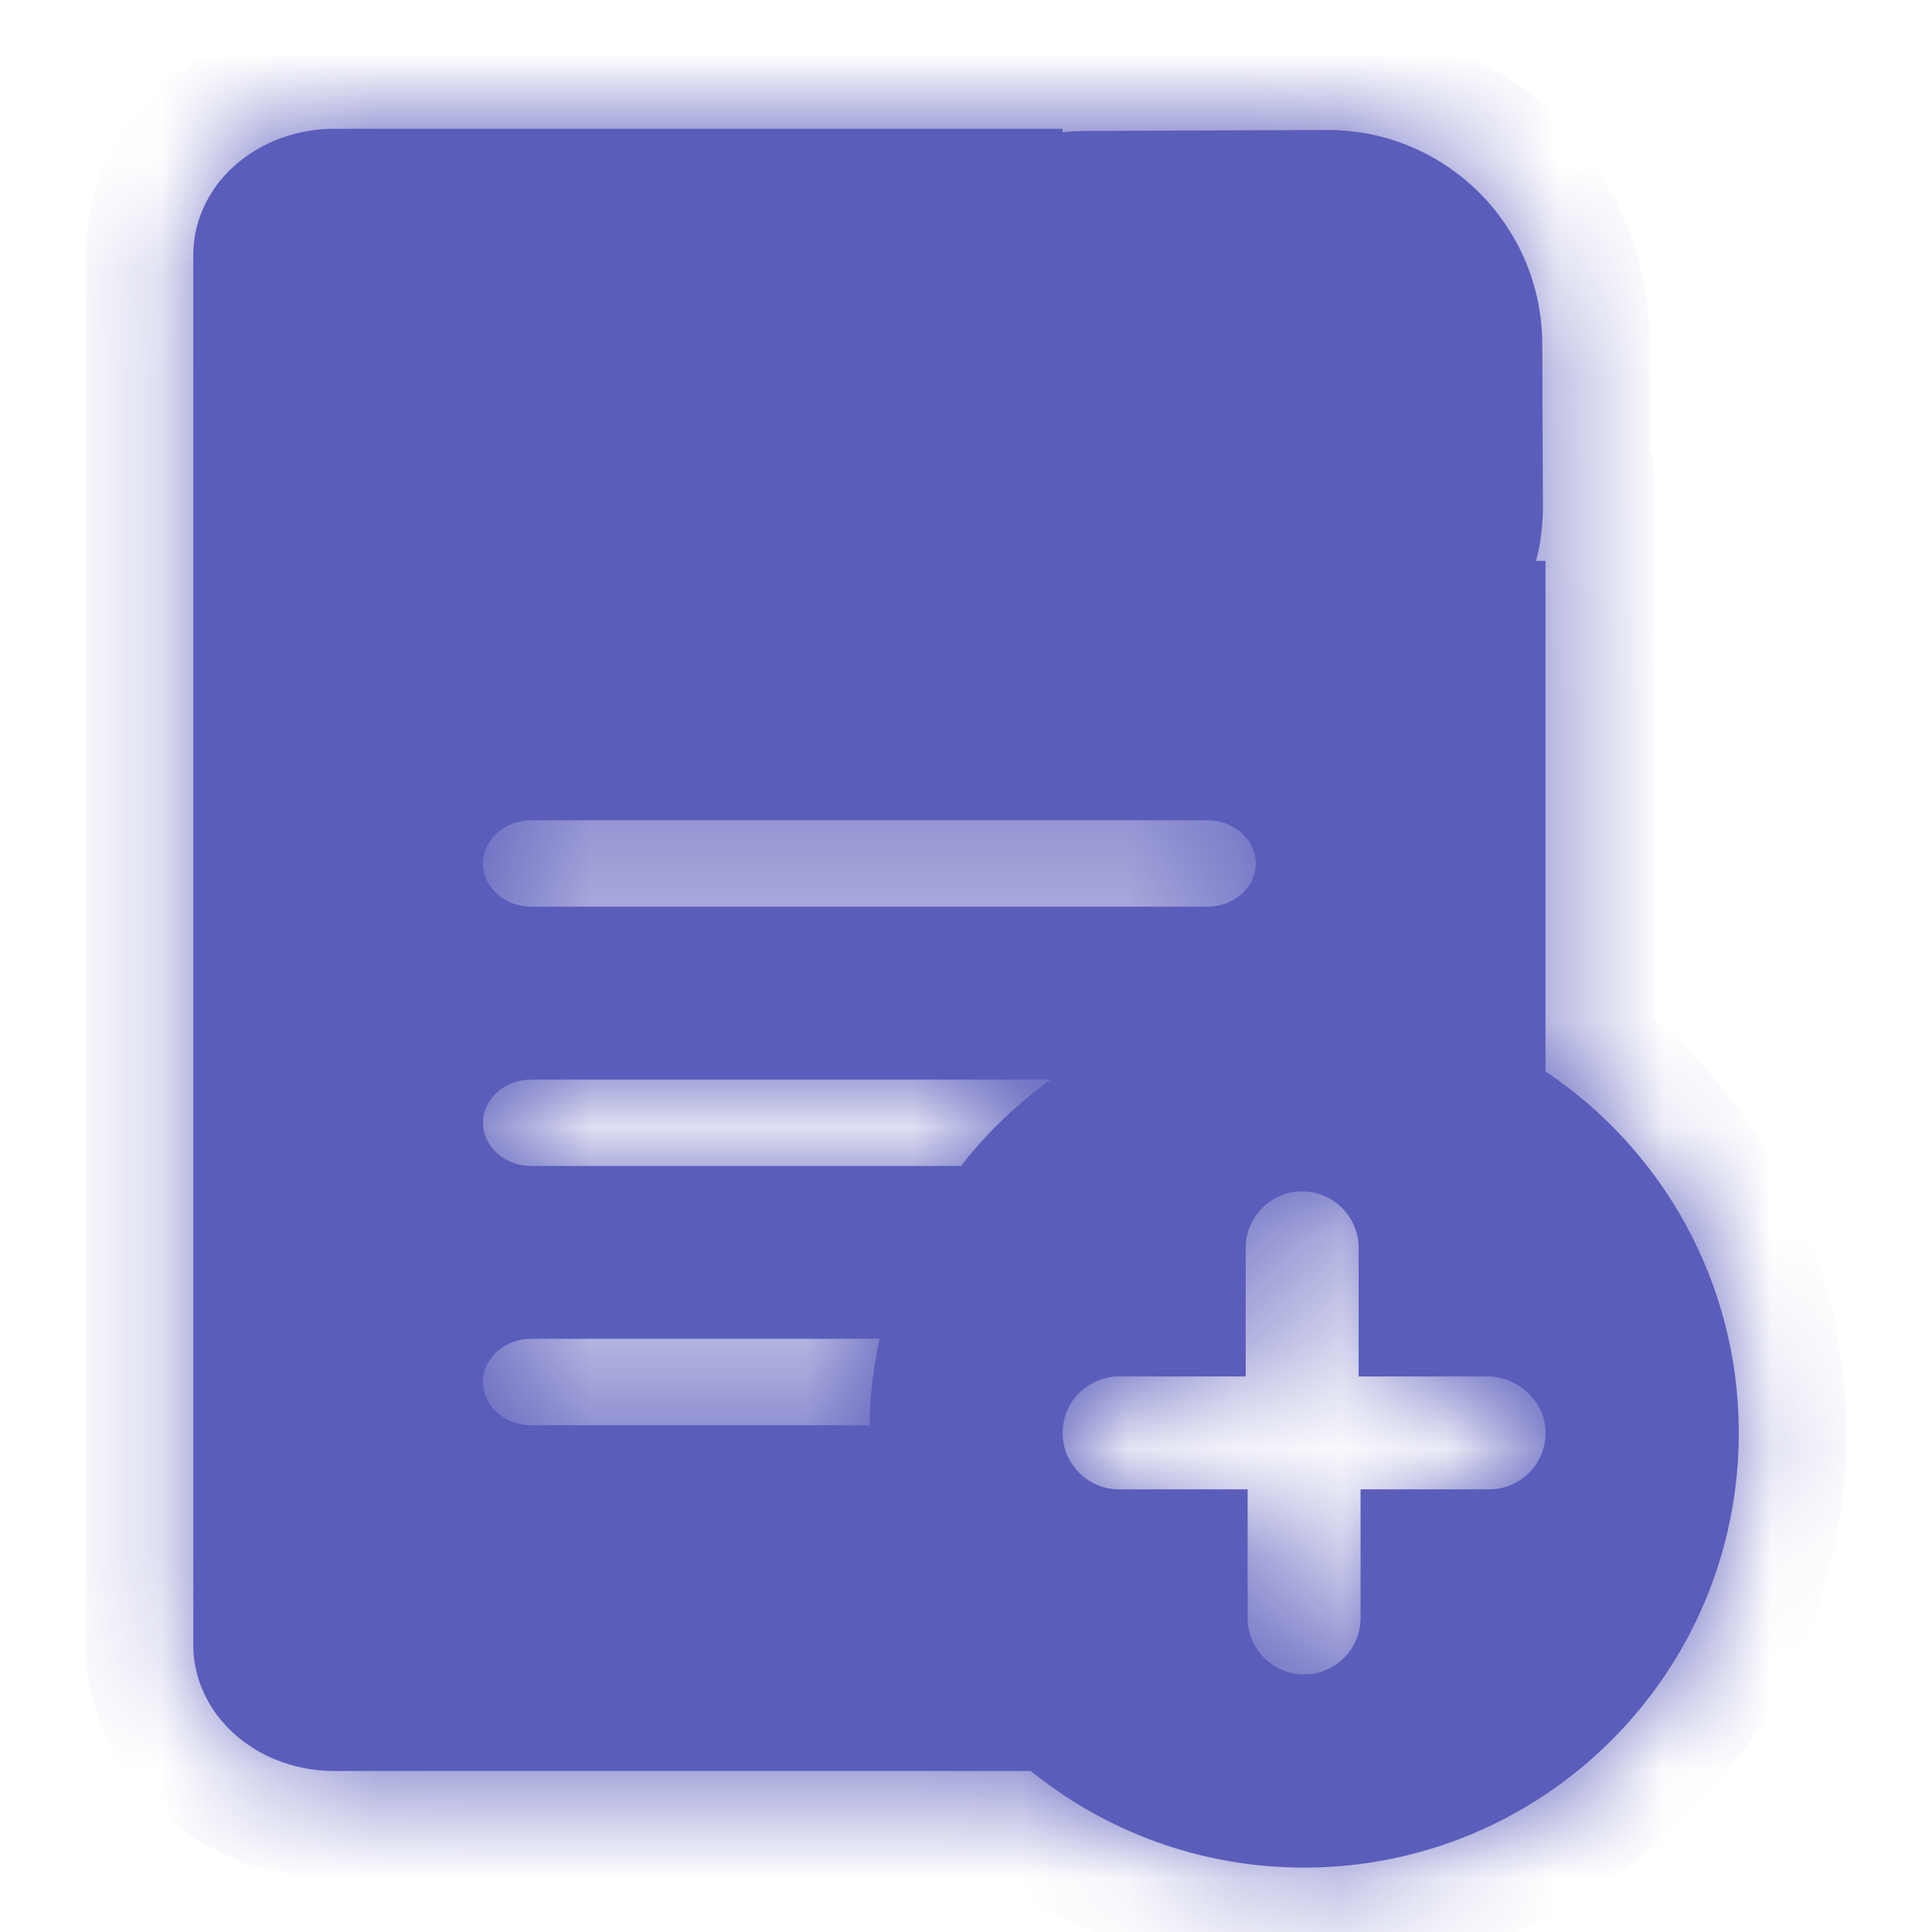 <svg width="18" height="18" viewBox="0 0 18 18" fill="none" xmlns="http://www.w3.org/2000/svg">
<mask id="path-1-inside-1_738_17800" fill="white">
<path fill-rule="evenodd" clip-rule="evenodd" d="M14.311 5.226C14.354 5.063 14.376 4.891 14.375 4.714L14.369 3.202C14.364 2.098 13.465 1.206 12.361 1.211L10.099 1.22C10.032 1.221 9.965 1.224 9.9 1.231V1.2H3.15C2.972 1.196 2.794 1.224 2.628 1.283C2.462 1.342 2.311 1.431 2.185 1.544C2.058 1.657 1.959 1.792 1.893 1.941C1.827 2.089 1.796 2.248 1.801 2.408V15.292C1.796 15.451 1.827 15.611 1.893 15.759C1.959 15.908 2.058 16.043 2.185 16.156C2.311 16.269 2.462 16.358 2.628 16.417C2.794 16.476 2.972 16.504 3.15 16.5H9.604C10.299 17.063 11.185 17.4 12.15 17.4C14.387 17.4 16.2 15.587 16.2 13.35C16.2 11.945 15.485 10.708 14.399 9.982V5.226H14.311ZM8.101 13.279C8.105 13.003 8.138 12.733 8.195 12.473H4.95C4.831 12.473 4.716 12.516 4.632 12.591C4.548 12.667 4.5 12.769 4.5 12.876C4.5 12.983 4.548 13.085 4.632 13.161C4.716 13.236 4.831 13.279 4.95 13.279H8.101ZM8.953 10.863C9.192 10.556 9.474 10.285 9.791 10.058H4.95C4.831 10.058 4.716 10.1 4.632 10.176C4.548 10.251 4.5 10.354 4.5 10.46C4.5 10.567 4.548 10.67 4.632 10.745C4.716 10.821 4.831 10.863 4.95 10.863H8.953ZM4.95 8.447H11.25C11.369 8.447 11.483 8.405 11.568 8.329C11.652 8.254 11.7 8.152 11.7 8.045C11.7 7.938 11.652 7.836 11.568 7.76C11.483 7.685 11.369 7.642 11.25 7.642H4.95C4.831 7.642 4.716 7.685 4.632 7.76C4.548 7.836 4.5 7.938 4.5 8.045C4.5 8.152 4.548 8.254 4.632 8.329C4.716 8.405 4.831 8.447 4.95 8.447ZM12.658 12.824H13.856C14.146 12.824 14.4 13.06 14.4 13.35C14.4 13.64 14.164 13.876 13.874 13.876H12.676V15.074C12.676 15.364 12.44 15.6 12.15 15.6C11.86 15.6 11.624 15.364 11.624 15.074V13.876H10.426C10.136 13.876 9.9 13.64 9.9 13.35C9.9 13.06 10.136 12.824 10.426 12.824H11.606V11.626C11.606 11.336 11.841 11.1 12.132 11.1C12.422 11.1 12.658 11.336 12.658 11.626V12.824Z"/>
</mask>
<path fill-rule="evenodd" clip-rule="evenodd" d="M14.311 5.226C14.354 5.063 14.376 4.891 14.375 4.714L14.369 3.202C14.364 2.098 13.465 1.206 12.361 1.211L10.099 1.22C10.032 1.221 9.965 1.224 9.9 1.231V1.2H3.15C2.972 1.196 2.794 1.224 2.628 1.283C2.462 1.342 2.311 1.431 2.185 1.544C2.058 1.657 1.959 1.792 1.893 1.941C1.827 2.089 1.796 2.248 1.801 2.408V15.292C1.796 15.451 1.827 15.611 1.893 15.759C1.959 15.908 2.058 16.043 2.185 16.156C2.311 16.269 2.462 16.358 2.628 16.417C2.794 16.476 2.972 16.504 3.15 16.5H9.604C10.299 17.063 11.185 17.4 12.15 17.4C14.387 17.4 16.2 15.587 16.2 13.35C16.2 11.945 15.485 10.708 14.399 9.982V5.226H14.311ZM8.101 13.279C8.105 13.003 8.138 12.733 8.195 12.473H4.95C4.831 12.473 4.716 12.516 4.632 12.591C4.548 12.667 4.5 12.769 4.5 12.876C4.5 12.983 4.548 13.085 4.632 13.161C4.716 13.236 4.831 13.279 4.95 13.279H8.101ZM8.953 10.863C9.192 10.556 9.474 10.285 9.791 10.058H4.95C4.831 10.058 4.716 10.1 4.632 10.176C4.548 10.251 4.5 10.354 4.5 10.46C4.5 10.567 4.548 10.67 4.632 10.745C4.716 10.821 4.831 10.863 4.95 10.863H8.953ZM4.95 8.447H11.25C11.369 8.447 11.483 8.405 11.568 8.329C11.652 8.254 11.7 8.152 11.7 8.045C11.7 7.938 11.652 7.836 11.568 7.76C11.483 7.685 11.369 7.642 11.25 7.642H4.95C4.831 7.642 4.716 7.685 4.632 7.76C4.548 7.836 4.5 7.938 4.5 8.045C4.5 8.152 4.548 8.254 4.632 8.329C4.716 8.405 4.831 8.447 4.95 8.447ZM12.658 12.824H13.856C14.146 12.824 14.4 13.06 14.4 13.35C14.4 13.64 14.164 13.876 13.874 13.876H12.676V15.074C12.676 15.364 12.44 15.6 12.15 15.6C11.86 15.6 11.624 15.364 11.624 15.074V13.876H10.426C10.136 13.876 9.9 13.64 9.9 13.35C9.9 13.06 10.136 12.824 10.426 12.824H11.606V11.626C11.606 11.336 11.841 11.1 12.132 11.1C12.422 11.1 12.658 11.336 12.658 11.626V12.824Z" fill="#5B5DBB"/>
<path d="M14.375 4.714L13.375 4.719V4.719L14.375 4.714ZM14.311 5.226L13.343 4.975L13.019 6.226H14.311V5.226ZM14.369 3.202L15.369 3.198V3.198L14.369 3.202ZM12.361 1.211L12.356 0.211H12.356L12.361 1.211ZM10.099 1.22L10.095 0.22H10.095L10.099 1.22ZM9.9 1.231H8.9V2.34L10.002 2.226L9.9 1.231ZM9.9 1.2H10.9V0.2H9.9V1.2ZM3.15 1.2L3.126 2.2L3.138 2.2H3.15V1.2ZM2.628 1.283L2.293 0.341H2.293L2.628 1.283ZM2.185 1.544L2.852 2.29L2.185 1.544ZM1.893 1.941L0.979 1.534L0.979 1.534L1.893 1.941ZM1.801 2.408H2.801V2.393L2.8 2.377L1.801 2.408ZM1.801 15.292L2.8 15.323L2.801 15.307V15.292H1.801ZM1.893 15.759L2.807 15.353L2.807 15.353L1.893 15.759ZM2.185 16.156L1.518 16.901H1.518L2.185 16.156ZM2.628 16.417L2.963 15.475L2.963 15.475L2.628 16.417ZM3.15 16.5V15.499H3.138L3.126 15.5L3.15 16.5ZM9.604 16.5L10.233 15.722L9.958 15.499H9.604V16.5ZM14.399 9.982H13.399V10.516L13.843 10.813L14.399 9.982ZM14.399 5.226H15.399V4.226H14.399V5.226ZM8.195 12.473L9.172 12.689L9.44 11.473H8.195V12.473ZM8.101 13.279V14.279H9.083L9.1 13.296L8.101 13.279ZM4.632 12.591L3.965 11.846L3.965 11.846L4.632 12.591ZM4.632 13.161L3.965 13.906L3.965 13.906L4.632 13.161ZM9.791 10.058L10.374 10.87L12.898 9.058H9.791V10.058ZM8.953 10.863V11.863H9.442L9.742 11.478L8.953 10.863ZM4.632 10.176L3.965 9.43L3.965 9.43L4.632 10.176ZM4.632 10.745L3.965 11.49L3.965 11.49L4.632 10.745ZM11.568 8.329L10.901 7.584L10.901 7.584L11.568 8.329ZM11.568 7.76L12.235 7.015L12.235 7.015L11.568 7.76ZM4.632 7.76L3.965 7.015L3.965 7.015L4.632 7.76ZM4.632 8.329L5.299 7.584L5.299 7.584L4.632 8.329ZM12.658 12.824H11.658V13.824H12.658V12.824ZM12.676 13.876V12.876H11.676V13.876H12.676ZM11.624 13.876H12.624V12.876H11.624V13.876ZM11.606 12.824V13.824H12.606V12.824H11.606ZM13.375 4.719C13.376 4.809 13.364 4.894 13.343 4.975L15.279 5.478C15.343 5.231 15.376 4.974 15.375 4.71L13.375 4.719ZM13.369 3.206L13.375 4.719L15.375 4.71L15.369 3.198L13.369 3.206ZM12.365 2.211C12.917 2.209 13.367 2.654 13.369 3.206L15.369 3.198C15.362 1.541 14.013 0.204 12.356 0.211L12.365 2.211ZM10.103 2.22L12.365 2.211L12.356 0.211L10.095 0.22L10.103 2.22ZM10.002 2.226C10.035 2.222 10.069 2.221 10.103 2.22L10.095 0.22C9.995 0.221 9.895 0.226 9.797 0.236L10.002 2.226ZM8.9 1.2V1.231H10.9V1.2H8.9ZM3.15 2.2H9.9V0.2H3.15V2.2ZM2.963 2.225C3.012 2.208 3.068 2.199 3.126 2.2L3.175 0.201C2.876 0.193 2.576 0.24 2.293 0.341L2.963 2.225ZM2.852 2.29C2.878 2.266 2.915 2.243 2.963 2.225L2.293 0.341C2.009 0.442 1.745 0.596 1.518 0.799L2.852 2.29ZM2.807 2.347C2.813 2.333 2.826 2.312 2.852 2.29L1.518 0.799C1.291 1.002 1.105 1.251 0.979 1.534L2.807 2.347ZM2.8 2.377C2.8 2.37 2.801 2.361 2.807 2.347L0.979 1.534C0.853 1.818 0.791 2.126 0.801 2.439L2.8 2.377ZM2.801 15.292V2.408H0.801V15.292H2.801ZM2.807 15.353C2.801 15.339 2.8 15.329 2.8 15.323L0.801 15.261C0.791 15.573 0.853 15.882 0.979 16.166L2.807 15.353ZM2.852 15.41C2.826 15.387 2.813 15.367 2.807 15.353L0.979 16.166C1.105 16.449 1.291 16.698 1.518 16.901L2.852 15.41ZM2.963 15.475C2.915 15.457 2.878 15.434 2.852 15.41L1.518 16.901C1.745 17.104 2.009 17.258 2.293 17.359L2.963 15.475ZM3.126 15.5C3.068 15.501 3.012 15.492 2.963 15.475L2.293 17.359C2.576 17.459 2.876 17.507 3.175 17.499L3.126 15.5ZM9.604 15.499H3.15V17.5H9.604V15.499ZM12.15 16.4C11.422 16.4 10.757 16.146 10.233 15.722L8.974 17.277C9.842 17.979 10.948 18.4 12.15 18.4V16.4ZM15.2 13.35C15.2 15.034 13.835 16.4 12.15 16.4V18.4C14.939 18.4 17.2 16.139 17.2 13.35H15.2ZM13.843 10.813C14.664 11.361 15.2 12.293 15.2 13.35H17.2C17.2 11.598 16.307 10.055 14.956 9.151L13.843 10.813ZM13.399 5.226V9.982H15.399V5.226H13.399ZM14.311 6.226H14.399V4.226H14.311V6.226ZM7.219 12.258C7.147 12.583 7.107 12.918 7.101 13.261L9.1 13.296C9.104 13.087 9.129 12.884 9.172 12.689L7.219 12.258ZM4.95 13.473H8.195V11.473H4.95V13.473ZM5.299 13.337C5.189 13.435 5.062 13.473 4.95 13.473V11.473C4.599 11.473 4.244 11.597 3.965 11.846L5.299 13.337ZM5.5 12.876C5.5 13.073 5.412 13.235 5.299 13.337L3.965 11.846C3.683 12.098 3.5 12.466 3.5 12.876H5.5ZM5.299 12.415C5.412 12.517 5.5 12.679 5.5 12.876H3.5C3.5 13.286 3.683 13.654 3.965 13.906L5.299 12.415ZM4.95 12.279C5.062 12.279 5.189 12.318 5.299 12.415L3.965 13.906C4.244 14.155 4.599 14.279 4.95 14.279V12.279ZM8.101 12.279H4.95V14.279H8.101V12.279ZM9.207 9.245C8.813 9.528 8.462 9.866 8.164 10.248L9.742 11.478C9.922 11.246 10.135 11.041 10.374 10.87L9.207 9.245ZM4.95 11.058H9.791V9.058H4.95V11.058ZM5.299 10.921C5.189 11.019 5.062 11.058 4.95 11.058V9.058C4.599 9.058 4.244 9.181 3.965 9.43L5.299 10.921ZM5.5 10.46C5.5 10.657 5.412 10.82 5.299 10.921L3.965 9.43C3.683 9.683 3.5 10.05 3.5 10.46H5.5ZM5.299 10C5.412 10.101 5.5 10.264 5.5 10.46H3.5C3.5 10.87 3.683 11.238 3.965 11.49L5.299 10ZM4.95 9.863C5.062 9.863 5.189 9.902 5.299 10L3.965 11.49C4.244 11.739 4.599 11.863 4.95 11.863V9.863ZM8.953 9.863H4.95V11.863H8.953V9.863ZM11.25 7.447H4.95V9.447H11.25V7.447ZM10.901 7.584C11.011 7.486 11.138 7.447 11.25 7.447V9.447C11.601 9.447 11.957 9.324 12.235 9.075L10.901 7.584ZM10.7 8.045C10.7 7.848 10.788 7.685 10.901 7.584L12.235 9.075C12.517 8.822 12.7 8.455 12.7 8.045H10.7ZM10.901 8.505C10.788 8.404 10.7 8.241 10.7 8.045H12.7C12.7 7.635 12.517 7.267 12.235 7.015L10.901 8.505ZM11.25 8.642C11.138 8.642 11.011 8.603 10.901 8.505L12.235 7.015C11.957 6.766 11.601 6.642 11.25 6.642V8.642ZM4.95 8.642H11.25V6.642H4.95V8.642ZM5.299 8.505C5.189 8.603 5.062 8.642 4.95 8.642V6.642C4.599 6.642 4.244 6.766 3.965 7.015L5.299 8.505ZM5.5 8.045C5.5 8.241 5.412 8.404 5.299 8.505L3.965 7.015C3.683 7.267 3.5 7.635 3.5 8.045H5.5ZM5.299 7.584C5.412 7.685 5.5 7.848 5.5 8.045H3.5C3.5 8.455 3.683 8.822 3.965 9.075L5.299 7.584ZM4.95 7.447C5.062 7.447 5.189 7.486 5.299 7.584L3.965 9.075C4.244 9.324 4.599 9.447 4.95 9.447V7.447ZM13.856 11.824H12.658V13.824H13.856V11.824ZM15.4 13.35C15.4 12.464 14.654 11.824 13.856 11.824V13.824C13.729 13.824 13.622 13.774 13.546 13.701C13.469 13.627 13.4 13.505 13.4 13.35H15.4ZM13.874 14.876C14.716 14.876 15.4 14.193 15.4 13.35H13.4C13.4 13.088 13.612 12.876 13.874 12.876V14.876ZM12.676 14.876H13.874V12.876H12.676V14.876ZM13.676 15.074V13.876H11.676V15.074H13.676ZM12.15 16.6C12.993 16.6 13.676 15.916 13.676 15.074H11.676C11.676 14.812 11.888 14.6 12.15 14.6V16.6ZM10.624 15.074C10.624 15.916 11.307 16.6 12.15 16.6V14.6C12.412 14.6 12.624 14.812 12.624 15.074H10.624ZM10.624 13.876V15.074H12.624V13.876H10.624ZM10.426 14.876H11.624V12.876H10.426V14.876ZM8.9 13.35C8.9 14.193 9.584 14.876 10.426 14.876V12.876C10.688 12.876 10.9 13.088 10.9 13.35H8.9ZM10.426 11.824C9.584 11.824 8.9 12.507 8.9 13.35H10.9C10.9 13.612 10.688 13.824 10.426 13.824V11.824ZM11.606 11.824H10.426V13.824H11.606V11.824ZM10.606 11.626V12.824H12.606V11.626H10.606ZM12.132 10.1C11.289 10.1 10.606 10.784 10.606 11.626H12.606C12.606 11.888 12.394 12.1 12.132 12.1V10.1ZM13.658 11.626C13.658 10.784 12.975 10.1 12.132 10.1V12.1C11.87 12.1 11.658 11.888 11.658 11.626H13.658ZM13.658 12.824V11.626H11.658V12.824H13.658Z" fill="#5B5DBB" mask="url(#path-1-inside-1_738_17800)"/>
</svg>
